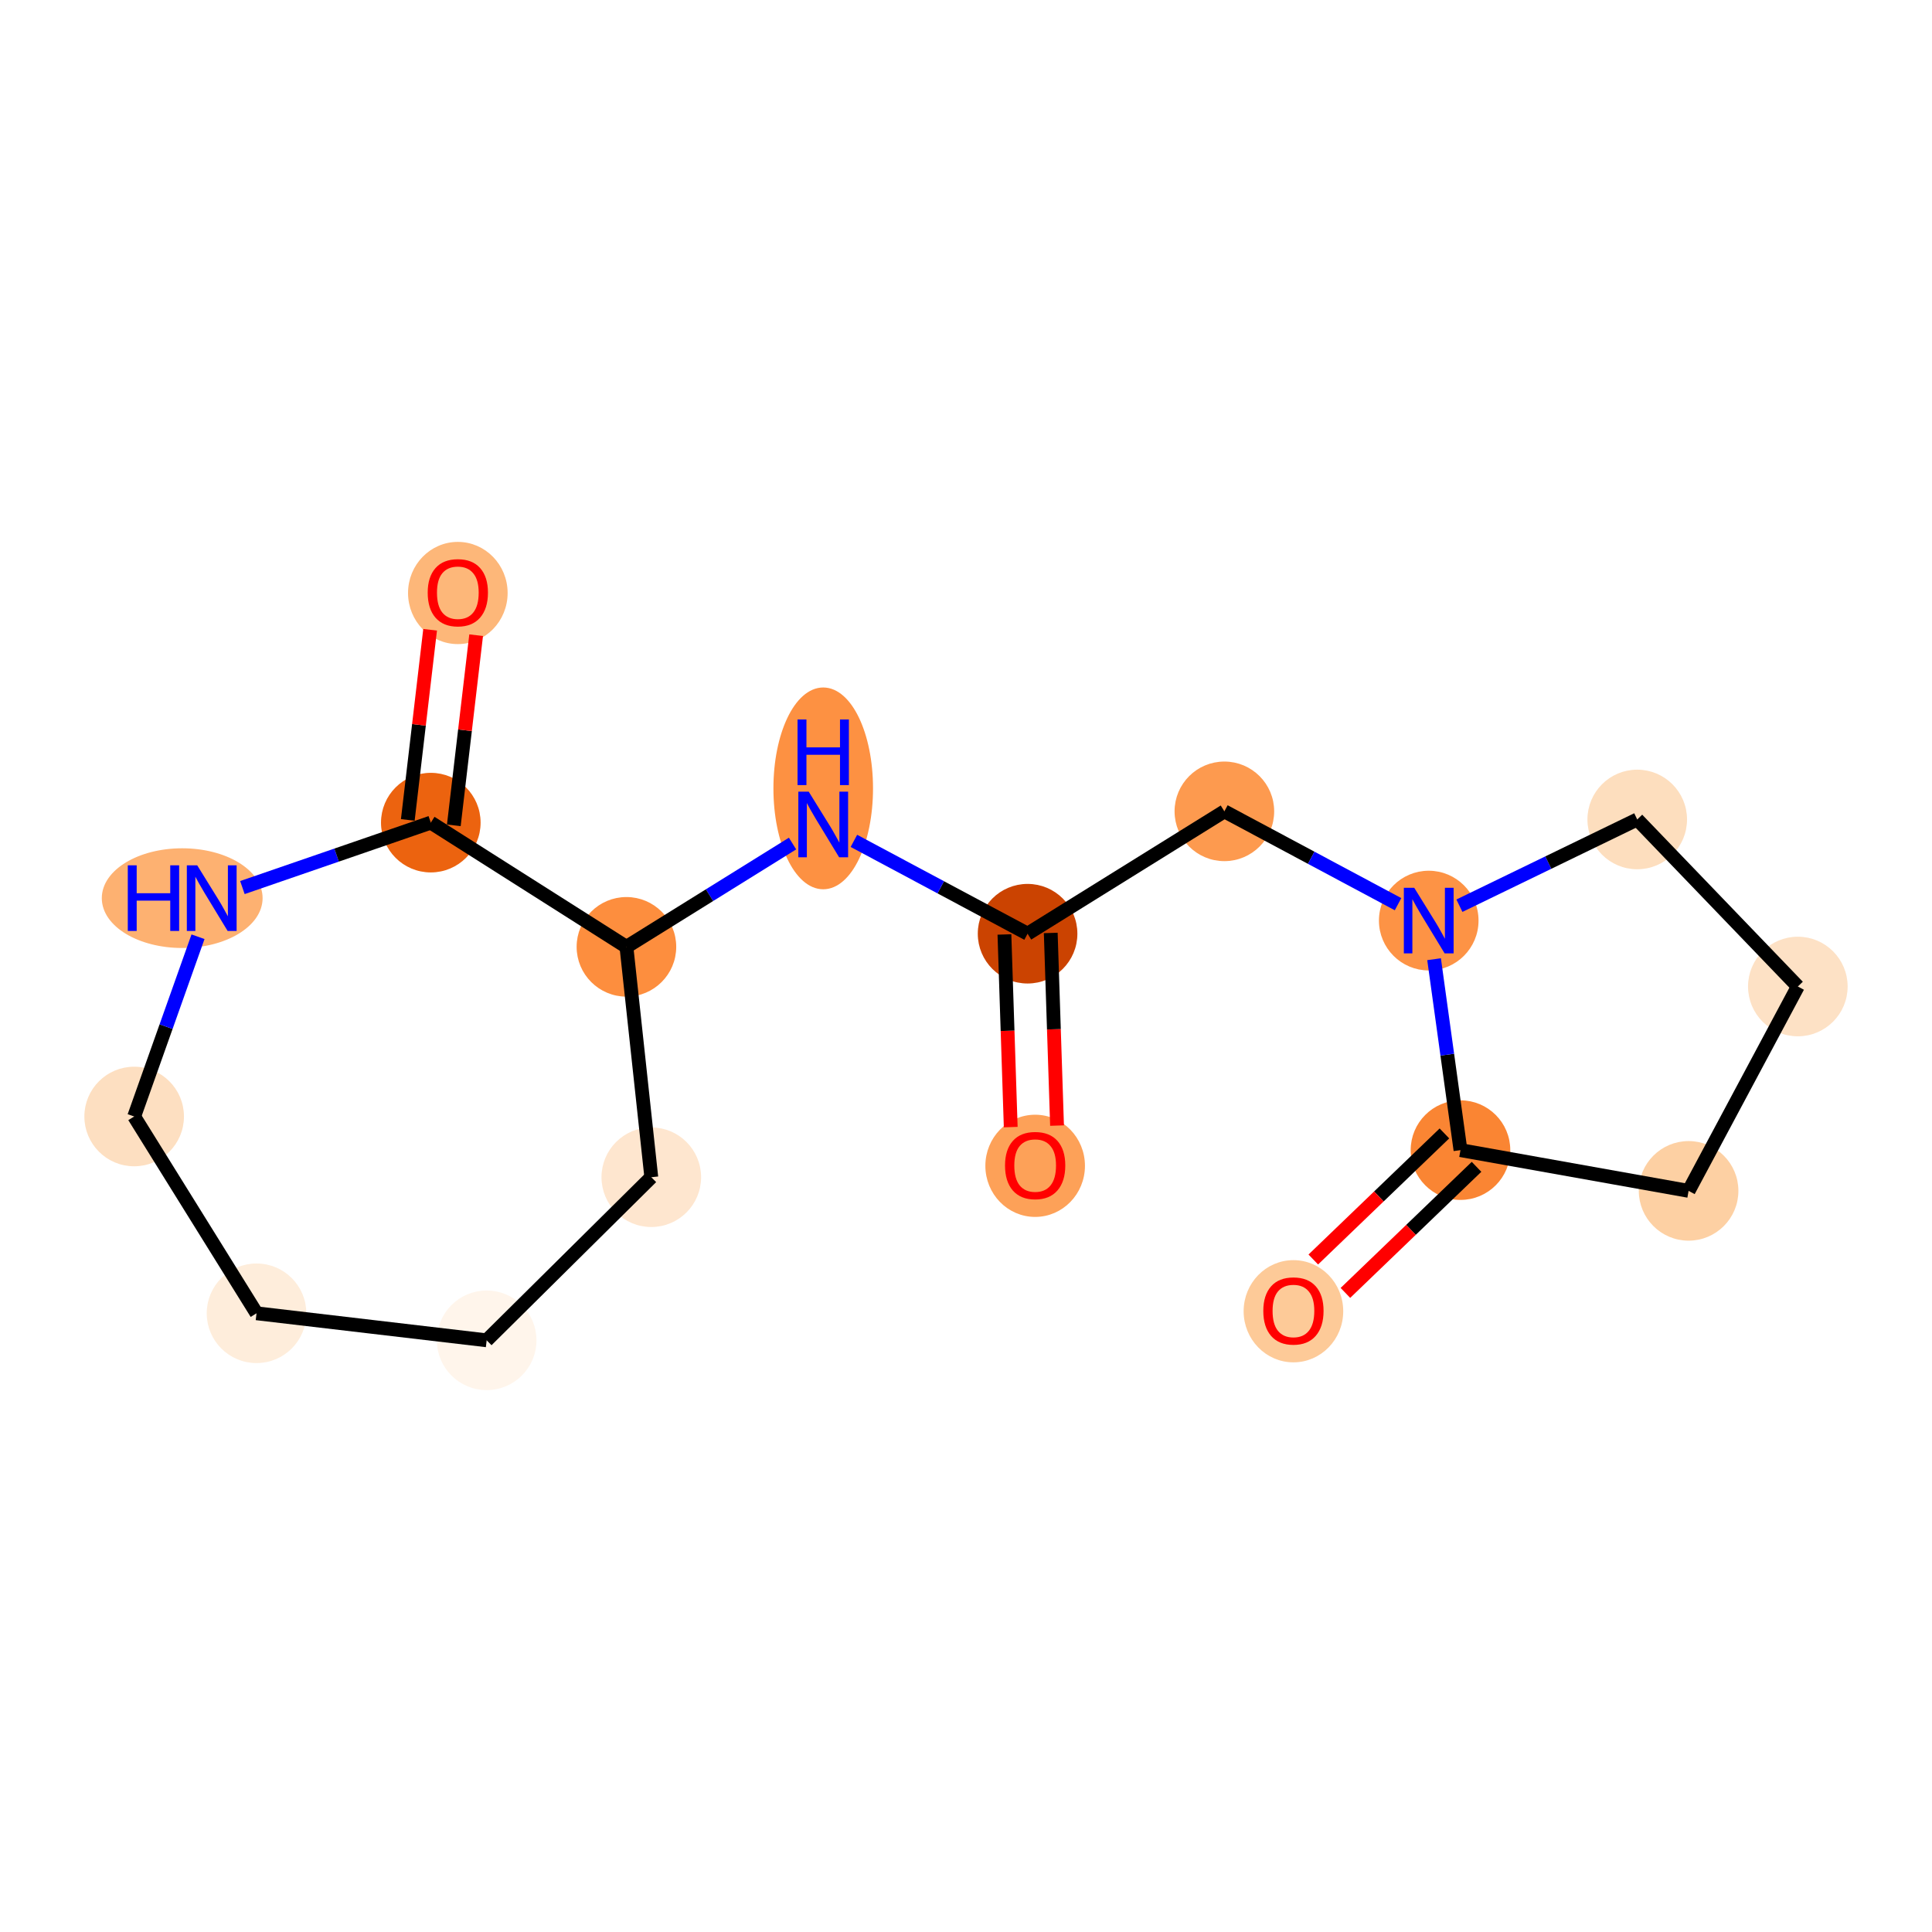 <?xml version='1.0' encoding='iso-8859-1'?>
<svg version='1.1' baseProfile='full'
              xmlns='http://www.w3.org/2000/svg'
                      xmlns:rdkit='http://www.rdkit.org/xml'
                      xmlns:xlink='http://www.w3.org/1999/xlink'
                  xml:space='preserve'
width='280px' height='280px' viewBox='0 0 280 280'>
<!-- END OF HEADER -->
<rect style='opacity:1.0;fill:#FFFFFF;stroke:none' width='280' height='280' x='0' y='0'> </rect>
<ellipse cx='150.023' cy='168.96' rx='6.717' ry='6.906'  style='fill:#FDA158;fill-rule:evenodd;stroke:#FDA158;stroke-width:1.0px;stroke-linecap:butt;stroke-linejoin:miter;stroke-opacity:1' />
<ellipse cx='148.925' cy='135.32' rx='6.717' ry='6.717'  style='fill:#CB4301;fill-rule:evenodd;stroke:#CB4301;stroke-width:1.0px;stroke-linecap:butt;stroke-linejoin:miter;stroke-opacity:1' />
<ellipse cx='177.445' cy='117.586' rx='6.717' ry='6.717'  style='fill:#FD9A4F;fill-rule:evenodd;stroke:#FD9A4F;stroke-width:1.0px;stroke-linecap:butt;stroke-linejoin:miter;stroke-opacity:1' />
<ellipse cx='207.063' cy='133.418' rx='6.717' ry='6.725'  style='fill:#FD9345;fill-rule:evenodd;stroke:#FD9345;stroke-width:1.0px;stroke-linecap:butt;stroke-linejoin:miter;stroke-opacity:1' />
<ellipse cx='237.28' cy='118.763' rx='6.717' ry='6.717'  style='fill:#FDDEBE;fill-rule:evenodd;stroke:#FDDEBE;stroke-width:1.0px;stroke-linecap:butt;stroke-linejoin:miter;stroke-opacity:1' />
<ellipse cx='260.556' cy='142.972' rx='6.717' ry='6.717'  style='fill:#FDE1C5;fill-rule:evenodd;stroke:#FDE1C5;stroke-width:1.0px;stroke-linecap:butt;stroke-linejoin:miter;stroke-opacity:1' />
<ellipse cx='244.724' cy='172.59' rx='6.717' ry='6.717'  style='fill:#FDD0A3;fill-rule:evenodd;stroke:#FDD0A3;stroke-width:1.0px;stroke-linecap:butt;stroke-linejoin:miter;stroke-opacity:1' />
<ellipse cx='211.664' cy='166.685' rx='6.717' ry='6.717'  style='fill:#FA8533;fill-rule:evenodd;stroke:#FA8533;stroke-width:1.0px;stroke-linecap:butt;stroke-linejoin:miter;stroke-opacity:1' />
<ellipse cx='187.454' cy='190.035' rx='6.717' ry='6.906'  style='fill:#FDCA98;fill-rule:evenodd;stroke:#FDCA98;stroke-width:1.0px;stroke-linecap:butt;stroke-linejoin:miter;stroke-opacity:1' />
<ellipse cx='119.307' cy='114.258' rx='6.717' ry='14.123'  style='fill:#FD9142;fill-rule:evenodd;stroke:#FD9142;stroke-width:1.0px;stroke-linecap:butt;stroke-linejoin:miter;stroke-opacity:1' />
<ellipse cx='90.787' cy='137.223' rx='6.717' ry='6.717'  style='fill:#FD8E3E;fill-rule:evenodd;stroke:#FD8E3E;stroke-width:1.0px;stroke-linecap:butt;stroke-linejoin:miter;stroke-opacity:1' />
<ellipse cx='94.391' cy='170.612' rx='6.717' ry='6.717'  style='fill:#FEE6CF;fill-rule:evenodd;stroke:#FEE6CF;stroke-width:1.0px;stroke-linecap:butt;stroke-linejoin:miter;stroke-opacity:1' />
<ellipse cx='70.532' cy='194.248' rx='6.717' ry='6.717'  style='fill:#FFF5EB;fill-rule:evenodd;stroke:#FFF5EB;stroke-width:1.0px;stroke-linecap:butt;stroke-linejoin:miter;stroke-opacity:1' />
<ellipse cx='37.178' cy='190.331' rx='6.717' ry='6.717'  style='fill:#FEEDDB;fill-rule:evenodd;stroke:#FEEDDB;stroke-width:1.0px;stroke-linecap:butt;stroke-linejoin:miter;stroke-opacity:1' />
<ellipse cx='19.444' cy='161.811' rx='6.717' ry='6.717'  style='fill:#FDDFC1;fill-rule:evenodd;stroke:#FDDFC1;stroke-width:1.0px;stroke-linecap:butt;stroke-linejoin:miter;stroke-opacity:1' />
<ellipse cx='26.406' cy='130.165' rx='11.152' ry='6.725'  style='fill:#FDB171;fill-rule:evenodd;stroke:#FDB171;stroke-width:1.0px;stroke-linecap:butt;stroke-linejoin:miter;stroke-opacity:1' />
<ellipse cx='62.435' cy='119.222' rx='6.717' ry='6.717'  style='fill:#EC630F;fill-rule:evenodd;stroke:#EC630F;stroke-width:1.0px;stroke-linecap:butt;stroke-linejoin:miter;stroke-opacity:1' />
<ellipse cx='66.352' cy='85.941' rx='6.717' ry='6.906'  style='fill:#FDB779;fill-rule:evenodd;stroke:#FDB779;stroke-width:1.0px;stroke-linecap:butt;stroke-linejoin:miter;stroke-opacity:1' />
<path class='bond-0 atom-0 atom-1' d='M 153.195,163.128 L 152.738,149.169' style='fill:none;fill-rule:evenodd;stroke:#FF0000;stroke-width:2.0px;stroke-linecap:butt;stroke-linejoin:miter;stroke-opacity:1' />
<path class='bond-0 atom-0 atom-1' d='M 152.738,149.169 L 152.282,135.211' style='fill:none;fill-rule:evenodd;stroke:#000000;stroke-width:2.0px;stroke-linecap:butt;stroke-linejoin:miter;stroke-opacity:1' />
<path class='bond-0 atom-0 atom-1' d='M 146.482,163.347 L 146.025,149.389' style='fill:none;fill-rule:evenodd;stroke:#FF0000;stroke-width:2.0px;stroke-linecap:butt;stroke-linejoin:miter;stroke-opacity:1' />
<path class='bond-0 atom-0 atom-1' d='M 146.025,149.389 L 145.569,135.43' style='fill:none;fill-rule:evenodd;stroke:#000000;stroke-width:2.0px;stroke-linecap:butt;stroke-linejoin:miter;stroke-opacity:1' />
<path class='bond-1 atom-1 atom-2' d='M 148.925,135.32 L 177.445,117.586' style='fill:none;fill-rule:evenodd;stroke:#000000;stroke-width:2.0px;stroke-linecap:butt;stroke-linejoin:miter;stroke-opacity:1' />
<path class='bond-8 atom-1 atom-9' d='M 148.925,135.32 L 136.339,128.593' style='fill:none;fill-rule:evenodd;stroke:#000000;stroke-width:2.0px;stroke-linecap:butt;stroke-linejoin:miter;stroke-opacity:1' />
<path class='bond-8 atom-1 atom-9' d='M 136.339,128.593 L 123.754,121.865' style='fill:none;fill-rule:evenodd;stroke:#0000FF;stroke-width:2.0px;stroke-linecap:butt;stroke-linejoin:miter;stroke-opacity:1' />
<path class='bond-2 atom-2 atom-3' d='M 177.445,117.586 L 190.031,124.314' style='fill:none;fill-rule:evenodd;stroke:#000000;stroke-width:2.0px;stroke-linecap:butt;stroke-linejoin:miter;stroke-opacity:1' />
<path class='bond-2 atom-2 atom-3' d='M 190.031,124.314 L 202.616,131.041' style='fill:none;fill-rule:evenodd;stroke:#0000FF;stroke-width:2.0px;stroke-linecap:butt;stroke-linejoin:miter;stroke-opacity:1' />
<path class='bond-3 atom-3 atom-4' d='M 211.509,131.262 L 224.395,125.012' style='fill:none;fill-rule:evenodd;stroke:#0000FF;stroke-width:2.0px;stroke-linecap:butt;stroke-linejoin:miter;stroke-opacity:1' />
<path class='bond-3 atom-3 atom-4' d='M 224.395,125.012 L 237.28,118.763' style='fill:none;fill-rule:evenodd;stroke:#000000;stroke-width:2.0px;stroke-linecap:butt;stroke-linejoin:miter;stroke-opacity:1' />
<path class='bond-17 atom-7 atom-3' d='M 211.664,166.685 L 209.75,152.849' style='fill:none;fill-rule:evenodd;stroke:#000000;stroke-width:2.0px;stroke-linecap:butt;stroke-linejoin:miter;stroke-opacity:1' />
<path class='bond-17 atom-7 atom-3' d='M 209.75,152.849 L 207.837,139.013' style='fill:none;fill-rule:evenodd;stroke:#0000FF;stroke-width:2.0px;stroke-linecap:butt;stroke-linejoin:miter;stroke-opacity:1' />
<path class='bond-4 atom-4 atom-5' d='M 237.28,118.763 L 260.556,142.972' style='fill:none;fill-rule:evenodd;stroke:#000000;stroke-width:2.0px;stroke-linecap:butt;stroke-linejoin:miter;stroke-opacity:1' />
<path class='bond-5 atom-5 atom-6' d='M 260.556,142.972 L 244.724,172.59' style='fill:none;fill-rule:evenodd;stroke:#000000;stroke-width:2.0px;stroke-linecap:butt;stroke-linejoin:miter;stroke-opacity:1' />
<path class='bond-6 atom-6 atom-7' d='M 244.724,172.59 L 211.664,166.685' style='fill:none;fill-rule:evenodd;stroke:#000000;stroke-width:2.0px;stroke-linecap:butt;stroke-linejoin:miter;stroke-opacity:1' />
<path class='bond-7 atom-7 atom-8' d='M 209.336,164.264 L 199.834,173.4' style='fill:none;fill-rule:evenodd;stroke:#000000;stroke-width:2.0px;stroke-linecap:butt;stroke-linejoin:miter;stroke-opacity:1' />
<path class='bond-7 atom-7 atom-8' d='M 199.834,173.4 L 190.332,182.536' style='fill:none;fill-rule:evenodd;stroke:#FF0000;stroke-width:2.0px;stroke-linecap:butt;stroke-linejoin:miter;stroke-opacity:1' />
<path class='bond-7 atom-7 atom-8' d='M 213.991,169.106 L 204.489,178.242' style='fill:none;fill-rule:evenodd;stroke:#000000;stroke-width:2.0px;stroke-linecap:butt;stroke-linejoin:miter;stroke-opacity:1' />
<path class='bond-7 atom-7 atom-8' d='M 204.489,178.242 L 194.987,187.378' style='fill:none;fill-rule:evenodd;stroke:#FF0000;stroke-width:2.0px;stroke-linecap:butt;stroke-linejoin:miter;stroke-opacity:1' />
<path class='bond-9 atom-9 atom-10' d='M 114.861,122.253 L 102.824,129.738' style='fill:none;fill-rule:evenodd;stroke:#0000FF;stroke-width:2.0px;stroke-linecap:butt;stroke-linejoin:miter;stroke-opacity:1' />
<path class='bond-9 atom-9 atom-10' d='M 102.824,129.738 L 90.787,137.223' style='fill:none;fill-rule:evenodd;stroke:#000000;stroke-width:2.0px;stroke-linecap:butt;stroke-linejoin:miter;stroke-opacity:1' />
<path class='bond-10 atom-10 atom-11' d='M 90.787,137.223 L 94.391,170.612' style='fill:none;fill-rule:evenodd;stroke:#000000;stroke-width:2.0px;stroke-linecap:butt;stroke-linejoin:miter;stroke-opacity:1' />
<path class='bond-18 atom-16 atom-10' d='M 62.435,119.222 L 90.787,137.223' style='fill:none;fill-rule:evenodd;stroke:#000000;stroke-width:2.0px;stroke-linecap:butt;stroke-linejoin:miter;stroke-opacity:1' />
<path class='bond-11 atom-11 atom-12' d='M 94.391,170.612 L 70.532,194.248' style='fill:none;fill-rule:evenodd;stroke:#000000;stroke-width:2.0px;stroke-linecap:butt;stroke-linejoin:miter;stroke-opacity:1' />
<path class='bond-12 atom-12 atom-13' d='M 70.532,194.248 L 37.178,190.331' style='fill:none;fill-rule:evenodd;stroke:#000000;stroke-width:2.0px;stroke-linecap:butt;stroke-linejoin:miter;stroke-opacity:1' />
<path class='bond-13 atom-13 atom-14' d='M 37.178,190.331 L 19.444,161.811' style='fill:none;fill-rule:evenodd;stroke:#000000;stroke-width:2.0px;stroke-linecap:butt;stroke-linejoin:miter;stroke-opacity:1' />
<path class='bond-14 atom-14 atom-15' d='M 19.444,161.811 L 24.071,148.786' style='fill:none;fill-rule:evenodd;stroke:#000000;stroke-width:2.0px;stroke-linecap:butt;stroke-linejoin:miter;stroke-opacity:1' />
<path class='bond-14 atom-14 atom-15' d='M 24.071,148.786 L 28.697,135.76' style='fill:none;fill-rule:evenodd;stroke:#0000FF;stroke-width:2.0px;stroke-linecap:butt;stroke-linejoin:miter;stroke-opacity:1' />
<path class='bond-15 atom-15 atom-16' d='M 35.131,128.632 L 48.783,123.927' style='fill:none;fill-rule:evenodd;stroke:#0000FF;stroke-width:2.0px;stroke-linecap:butt;stroke-linejoin:miter;stroke-opacity:1' />
<path class='bond-15 atom-15 atom-16' d='M 48.783,123.927 L 62.435,119.222' style='fill:none;fill-rule:evenodd;stroke:#000000;stroke-width:2.0px;stroke-linecap:butt;stroke-linejoin:miter;stroke-opacity:1' />
<path class='bond-16 atom-16 atom-17' d='M 65.771,119.613 L 67.389,105.834' style='fill:none;fill-rule:evenodd;stroke:#000000;stroke-width:2.0px;stroke-linecap:butt;stroke-linejoin:miter;stroke-opacity:1' />
<path class='bond-16 atom-16 atom-17' d='M 67.389,105.834 L 69.007,92.055' style='fill:none;fill-rule:evenodd;stroke:#FF0000;stroke-width:2.0px;stroke-linecap:butt;stroke-linejoin:miter;stroke-opacity:1' />
<path class='bond-16 atom-16 atom-17' d='M 59.1,118.83 L 60.718,105.051' style='fill:none;fill-rule:evenodd;stroke:#000000;stroke-width:2.0px;stroke-linecap:butt;stroke-linejoin:miter;stroke-opacity:1' />
<path class='bond-16 atom-16 atom-17' d='M 60.718,105.051 L 62.336,91.272' style='fill:none;fill-rule:evenodd;stroke:#FF0000;stroke-width:2.0px;stroke-linecap:butt;stroke-linejoin:miter;stroke-opacity:1' />
<path  class='atom-0' d='M 145.657 168.913
Q 145.657 166.629, 146.786 165.353
Q 147.914 164.077, 150.023 164.077
Q 152.132 164.077, 153.261 165.353
Q 154.389 166.629, 154.389 168.913
Q 154.389 171.224, 153.247 172.54
Q 152.106 173.843, 150.023 173.843
Q 147.928 173.843, 146.786 172.54
Q 145.657 171.237, 145.657 168.913
M 150.023 172.768
Q 151.474 172.768, 152.253 171.801
Q 153.046 170.821, 153.046 168.913
Q 153.046 167.046, 152.253 166.105
Q 151.474 165.152, 150.023 165.152
Q 148.573 165.152, 147.78 166.092
Q 147.001 167.032, 147.001 168.913
Q 147.001 170.834, 147.78 171.801
Q 148.573 172.768, 150.023 172.768
' fill='#FF0000'/>
<path  class='atom-3' d='M 204.96 128.663
L 208.077 133.7
Q 208.386 134.197, 208.883 135.097
Q 209.38 135.998, 209.407 136.051
L 209.407 128.663
L 210.67 128.663
L 210.67 138.174
L 209.367 138.174
L 206.022 132.666
Q 205.632 132.021, 205.216 131.282
Q 204.813 130.544, 204.692 130.315
L 204.692 138.174
L 203.456 138.174
L 203.456 128.663
L 204.96 128.663
' fill='#0000FF'/>
<path  class='atom-8' d='M 183.088 189.988
Q 183.088 187.705, 184.217 186.428
Q 185.345 185.152, 187.454 185.152
Q 189.563 185.152, 190.692 186.428
Q 191.82 187.705, 191.82 189.988
Q 191.82 192.299, 190.678 193.615
Q 189.536 194.918, 187.454 194.918
Q 185.359 194.918, 184.217 193.615
Q 183.088 192.312, 183.088 189.988
M 187.454 193.844
Q 188.905 193.844, 189.684 192.876
Q 190.477 191.896, 190.477 189.988
Q 190.477 188.121, 189.684 187.181
Q 188.905 186.227, 187.454 186.227
Q 186.003 186.227, 185.211 187.167
Q 184.432 188.108, 184.432 189.988
Q 184.432 191.909, 185.211 192.876
Q 186.003 193.844, 187.454 193.844
' fill='#FF0000'/>
<path  class='atom-9' d='M 117.205 114.733
L 120.321 119.771
Q 120.63 120.268, 121.127 121.168
Q 121.625 122.068, 121.651 122.122
L 121.651 114.733
L 122.914 114.733
L 122.914 124.244
L 121.611 124.244
L 118.266 118.736
Q 117.877 118.092, 117.46 117.353
Q 117.057 116.614, 116.936 116.385
L 116.936 124.244
L 115.7 124.244
L 115.7 114.733
L 117.205 114.733
' fill='#0000FF'/>
<path  class='atom-9' d='M 115.586 104.271
L 116.876 104.271
L 116.876 108.315
L 121.739 108.315
L 121.739 104.271
L 123.028 104.271
L 123.028 113.782
L 121.739 113.782
L 121.739 109.389
L 116.876 109.389
L 116.876 113.782
L 115.586 113.782
L 115.586 104.271
' fill='#0000FF'/>
<path  class='atom-15' d='M 18.521 125.409
L 19.81 125.409
L 19.81 129.453
L 24.673 129.453
L 24.673 125.409
L 25.963 125.409
L 25.963 134.92
L 24.673 134.92
L 24.673 130.527
L 19.81 130.527
L 19.81 134.92
L 18.521 134.92
L 18.521 125.409
' fill='#0000FF'/>
<path  class='atom-15' d='M 28.582 125.409
L 31.699 130.447
Q 32.008 130.944, 32.505 131.844
Q 33.002 132.744, 33.029 132.798
L 33.029 125.409
L 34.292 125.409
L 34.292 134.92
L 32.989 134.92
L 29.644 129.412
Q 29.254 128.768, 28.838 128.029
Q 28.435 127.29, 28.314 127.062
L 28.314 134.92
L 27.078 134.92
L 27.078 125.409
L 28.582 125.409
' fill='#0000FF'/>
<path  class='atom-17' d='M 61.986 85.894
Q 61.986 83.61, 63.115 82.334
Q 64.243 81.058, 66.352 81.058
Q 68.461 81.058, 69.59 82.334
Q 70.718 83.61, 70.718 85.894
Q 70.718 88.204, 69.576 89.521
Q 68.434 90.824, 66.352 90.824
Q 64.257 90.824, 63.115 89.521
Q 61.986 88.218, 61.986 85.894
M 66.352 89.749
Q 67.803 89.749, 68.582 88.782
Q 69.375 87.802, 69.375 85.894
Q 69.375 84.027, 68.582 83.086
Q 67.803 82.133, 66.352 82.133
Q 64.901 82.133, 64.109 83.073
Q 63.33 84.013, 63.33 85.894
Q 63.33 87.815, 64.109 88.782
Q 64.901 89.749, 66.352 89.749
' fill='#FF0000'/>
</svg>
